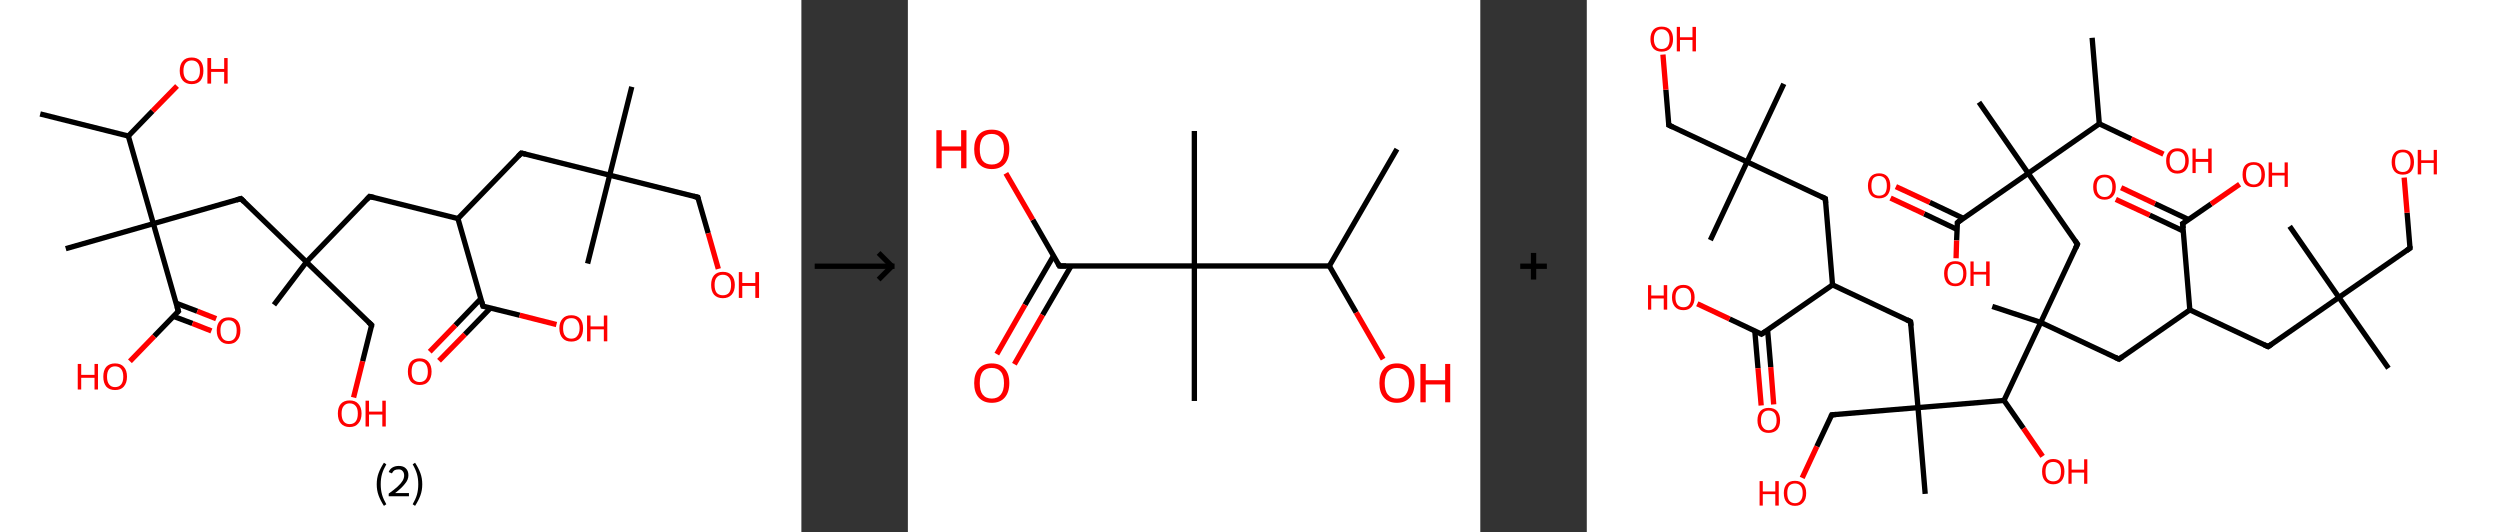<?xml version='1.0' encoding='ASCII' standalone='yes'?>
<svg xmlns="http://www.w3.org/2000/svg" xmlns:xlink="http://www.w3.org/1999/xlink" version="1.1" width="939.0px" viewBox="0 0 939.0 200.0" height="200.0px">
  <rect x="0" y="0" width="939.0" height="200.0" fill="#333333" stroke="none"/>
  <g>
    <g transform="translate(0, 0) scale(1 1) "><!-- END OF HEADER -->
<rect style="opacity:1.0;fill:#FFFFFF;stroke:none" width="301.0" height="200.0" x="0.0" y="0.0"> </rect>
<path class="bond-0 atom-0 atom-1" d="M 15.1,42.8 L 48.2,51.1" style="fill:none;fill-rule:evenodd;stroke:#000000;stroke-width:2.0px;stroke-linecap:butt;stroke-linejoin:miter;stroke-opacity:1"/>
<path class="bond-1 atom-1 atom-2" d="M 48.2,51.1 L 57.3,41.7" style="fill:none;fill-rule:evenodd;stroke:#000000;stroke-width:2.0px;stroke-linecap:butt;stroke-linejoin:miter;stroke-opacity:1"/>
<path class="bond-1 atom-1 atom-2" d="M 57.3,41.7 L 66.5,32.3" style="fill:none;fill-rule:evenodd;stroke:#FF0000;stroke-width:2.0px;stroke-linecap:butt;stroke-linejoin:miter;stroke-opacity:1"/>
<path class="bond-2 atom-1 atom-3" d="M 48.2,51.1 L 57.6,84.0" style="fill:none;fill-rule:evenodd;stroke:#000000;stroke-width:2.0px;stroke-linecap:butt;stroke-linejoin:miter;stroke-opacity:1"/>
<path class="bond-3 atom-3 atom-4" d="M 57.6,84.0 L 24.7,93.4" style="fill:none;fill-rule:evenodd;stroke:#000000;stroke-width:2.0px;stroke-linecap:butt;stroke-linejoin:miter;stroke-opacity:1"/>
<path class="bond-4 atom-3 atom-5" d="M 57.6,84.0 L 90.5,74.6" style="fill:none;fill-rule:evenodd;stroke:#000000;stroke-width:2.0px;stroke-linecap:butt;stroke-linejoin:miter;stroke-opacity:1"/>
<path class="bond-5 atom-5 atom-6" d="M 90.5,74.6 L 115.1,98.4" style="fill:none;fill-rule:evenodd;stroke:#000000;stroke-width:2.0px;stroke-linecap:butt;stroke-linejoin:miter;stroke-opacity:1"/>
<path class="bond-6 atom-6 atom-7" d="M 115.1,98.4 L 102.9,114.5" style="fill:none;fill-rule:evenodd;stroke:#000000;stroke-width:2.0px;stroke-linecap:butt;stroke-linejoin:miter;stroke-opacity:1"/>
<path class="bond-7 atom-6 atom-8" d="M 115.1,98.4 L 139.6,122.1" style="fill:none;fill-rule:evenodd;stroke:#000000;stroke-width:2.0px;stroke-linecap:butt;stroke-linejoin:miter;stroke-opacity:1"/>
<path class="bond-8 atom-8 atom-9" d="M 139.6,122.1 L 136.2,135.7" style="fill:none;fill-rule:evenodd;stroke:#000000;stroke-width:2.0px;stroke-linecap:butt;stroke-linejoin:miter;stroke-opacity:1"/>
<path class="bond-8 atom-8 atom-9" d="M 136.2,135.7 L 132.8,149.3" style="fill:none;fill-rule:evenodd;stroke:#FF0000;stroke-width:2.0px;stroke-linecap:butt;stroke-linejoin:miter;stroke-opacity:1"/>
<path class="bond-9 atom-6 atom-10" d="M 115.1,98.4 L 138.8,73.8" style="fill:none;fill-rule:evenodd;stroke:#000000;stroke-width:2.0px;stroke-linecap:butt;stroke-linejoin:miter;stroke-opacity:1"/>
<path class="bond-10 atom-10 atom-11" d="M 138.8,73.8 L 172.0,82.1" style="fill:none;fill-rule:evenodd;stroke:#000000;stroke-width:2.0px;stroke-linecap:butt;stroke-linejoin:miter;stroke-opacity:1"/>
<path class="bond-11 atom-11 atom-12" d="M 172.0,82.1 L 195.8,57.5" style="fill:none;fill-rule:evenodd;stroke:#000000;stroke-width:2.0px;stroke-linecap:butt;stroke-linejoin:miter;stroke-opacity:1"/>
<path class="bond-12 atom-12 atom-13" d="M 195.8,57.5 L 229.0,65.8" style="fill:none;fill-rule:evenodd;stroke:#000000;stroke-width:2.0px;stroke-linecap:butt;stroke-linejoin:miter;stroke-opacity:1"/>
<path class="bond-13 atom-13 atom-14" d="M 229.0,65.8 L 220.7,99.0" style="fill:none;fill-rule:evenodd;stroke:#000000;stroke-width:2.0px;stroke-linecap:butt;stroke-linejoin:miter;stroke-opacity:1"/>
<path class="bond-14 atom-13 atom-15" d="M 229.0,65.8 L 237.3,32.6" style="fill:none;fill-rule:evenodd;stroke:#000000;stroke-width:2.0px;stroke-linecap:butt;stroke-linejoin:miter;stroke-opacity:1"/>
<path class="bond-15 atom-13 atom-16" d="M 229.0,65.8 L 262.1,74.1" style="fill:none;fill-rule:evenodd;stroke:#000000;stroke-width:2.0px;stroke-linecap:butt;stroke-linejoin:miter;stroke-opacity:1"/>
<path class="bond-16 atom-16 atom-17" d="M 262.1,74.1 L 266.0,87.6" style="fill:none;fill-rule:evenodd;stroke:#000000;stroke-width:2.0px;stroke-linecap:butt;stroke-linejoin:miter;stroke-opacity:1"/>
<path class="bond-16 atom-16 atom-17" d="M 266.0,87.6 L 269.8,101.0" style="fill:none;fill-rule:evenodd;stroke:#FF0000;stroke-width:2.0px;stroke-linecap:butt;stroke-linejoin:miter;stroke-opacity:1"/>
<path class="bond-17 atom-11 atom-18" d="M 172.0,82.1 L 181.4,115.0" style="fill:none;fill-rule:evenodd;stroke:#000000;stroke-width:2.0px;stroke-linecap:butt;stroke-linejoin:miter;stroke-opacity:1"/>
<path class="bond-18 atom-18 atom-19" d="M 180.6,112.2 L 171.0,122.2" style="fill:none;fill-rule:evenodd;stroke:#000000;stroke-width:2.0px;stroke-linecap:butt;stroke-linejoin:miter;stroke-opacity:1"/>
<path class="bond-18 atom-18 atom-19" d="M 171.0,122.2 L 161.4,132.1" style="fill:none;fill-rule:evenodd;stroke:#FF0000;stroke-width:2.0px;stroke-linecap:butt;stroke-linejoin:miter;stroke-opacity:1"/>
<path class="bond-18 atom-18 atom-19" d="M 184.2,115.7 L 174.6,125.6" style="fill:none;fill-rule:evenodd;stroke:#000000;stroke-width:2.0px;stroke-linecap:butt;stroke-linejoin:miter;stroke-opacity:1"/>
<path class="bond-18 atom-18 atom-19" d="M 174.6,125.6 L 164.9,135.5" style="fill:none;fill-rule:evenodd;stroke:#FF0000;stroke-width:2.0px;stroke-linecap:butt;stroke-linejoin:miter;stroke-opacity:1"/>
<path class="bond-19 atom-18 atom-20" d="M 181.4,115.0 L 195.2,118.4" style="fill:none;fill-rule:evenodd;stroke:#000000;stroke-width:2.0px;stroke-linecap:butt;stroke-linejoin:miter;stroke-opacity:1"/>
<path class="bond-19 atom-18 atom-20" d="M 195.2,118.4 L 209.0,121.9" style="fill:none;fill-rule:evenodd;stroke:#FF0000;stroke-width:2.0px;stroke-linecap:butt;stroke-linejoin:miter;stroke-opacity:1"/>
<path class="bond-20 atom-3 atom-21" d="M 57.6,84.0 L 67.0,116.9" style="fill:none;fill-rule:evenodd;stroke:#000000;stroke-width:2.0px;stroke-linecap:butt;stroke-linejoin:miter;stroke-opacity:1"/>
<path class="bond-21 atom-21 atom-22" d="M 65.1,118.8 L 72.3,121.5" style="fill:none;fill-rule:evenodd;stroke:#000000;stroke-width:2.0px;stroke-linecap:butt;stroke-linejoin:miter;stroke-opacity:1"/>
<path class="bond-21 atom-21 atom-22" d="M 72.3,121.5 L 79.4,124.3" style="fill:none;fill-rule:evenodd;stroke:#FF0000;stroke-width:2.0px;stroke-linecap:butt;stroke-linejoin:miter;stroke-opacity:1"/>
<path class="bond-21 atom-21 atom-22" d="M 66.2,113.9 L 74.1,116.9" style="fill:none;fill-rule:evenodd;stroke:#000000;stroke-width:2.0px;stroke-linecap:butt;stroke-linejoin:miter;stroke-opacity:1"/>
<path class="bond-21 atom-21 atom-22" d="M 74.1,116.9 L 81.2,119.7" style="fill:none;fill-rule:evenodd;stroke:#FF0000;stroke-width:2.0px;stroke-linecap:butt;stroke-linejoin:miter;stroke-opacity:1"/>
<path class="bond-22 atom-21 atom-23" d="M 67.0,116.9 L 57.9,126.3" style="fill:none;fill-rule:evenodd;stroke:#000000;stroke-width:2.0px;stroke-linecap:butt;stroke-linejoin:miter;stroke-opacity:1"/>
<path class="bond-22 atom-21 atom-23" d="M 57.9,126.3 L 48.8,135.7" style="fill:none;fill-rule:evenodd;stroke:#FF0000;stroke-width:2.0px;stroke-linecap:butt;stroke-linejoin:miter;stroke-opacity:1"/>
<path d="M 88.8,75.1 L 90.5,74.6 L 91.7,75.8" style="fill:none;stroke:#000000;stroke-width:2.0px;stroke-linecap:butt;stroke-linejoin:miter;stroke-opacity:1;"/>
<path d="M 138.4,121.0 L 139.6,122.1 L 139.5,122.8" style="fill:none;stroke:#000000;stroke-width:2.0px;stroke-linecap:butt;stroke-linejoin:miter;stroke-opacity:1;"/>
<path d="M 137.7,75.0 L 138.8,73.8 L 140.5,74.2" style="fill:none;stroke:#000000;stroke-width:2.0px;stroke-linecap:butt;stroke-linejoin:miter;stroke-opacity:1;"/>
<path d="M 194.6,58.7 L 195.8,57.5 L 197.4,57.9" style="fill:none;stroke:#000000;stroke-width:2.0px;stroke-linecap:butt;stroke-linejoin:miter;stroke-opacity:1;"/>
<path d="M 260.5,73.7 L 262.1,74.1 L 262.3,74.8" style="fill:none;stroke:#000000;stroke-width:2.0px;stroke-linecap:butt;stroke-linejoin:miter;stroke-opacity:1;"/>
<path d="M 180.9,113.3 L 181.4,115.0 L 182.1,115.1" style="fill:none;stroke:#000000;stroke-width:2.0px;stroke-linecap:butt;stroke-linejoin:miter;stroke-opacity:1;"/>
<path d="M 66.5,115.2 L 67.0,116.9 L 66.6,117.3" style="fill:none;stroke:#000000;stroke-width:2.0px;stroke-linecap:butt;stroke-linejoin:miter;stroke-opacity:1;"/>
<path class="atom-2" d="M 67.5 26.6 Q 67.5 24.2, 68.7 22.9 Q 69.8 21.6, 72.0 21.6 Q 74.1 21.6, 75.3 22.9 Q 76.4 24.2, 76.4 26.6 Q 76.4 28.9, 75.3 30.3 Q 74.1 31.6, 72.0 31.6 Q 69.9 31.6, 68.7 30.3 Q 67.5 28.9, 67.5 26.6 M 72.0 30.5 Q 73.5 30.5, 74.3 29.5 Q 75.1 28.5, 75.1 26.6 Q 75.1 24.7, 74.3 23.7 Q 73.5 22.7, 72.0 22.7 Q 70.5 22.7, 69.7 23.7 Q 68.9 24.7, 68.9 26.6 Q 68.9 28.5, 69.7 29.5 Q 70.5 30.5, 72.0 30.5 " fill="#FF0000"/>
<path class="atom-2" d="M 77.9 21.8 L 79.3 21.8 L 79.3 25.9 L 84.2 25.9 L 84.2 21.8 L 85.5 21.8 L 85.5 31.4 L 84.2 31.4 L 84.2 27.0 L 79.3 27.0 L 79.3 31.4 L 77.9 31.4 L 77.9 21.8 " fill="#FF0000"/>
<path class="atom-9" d="M 126.9 155.3 Q 126.9 153.0, 128.0 151.7 Q 129.2 150.4, 131.3 150.4 Q 133.5 150.4, 134.6 151.7 Q 135.8 153.0, 135.8 155.3 Q 135.8 157.7, 134.6 159.0 Q 133.5 160.4, 131.3 160.4 Q 129.2 160.4, 128.0 159.0 Q 126.9 157.7, 126.9 155.3 M 131.3 159.3 Q 132.8 159.3, 133.6 158.3 Q 134.4 157.3, 134.4 155.3 Q 134.4 153.4, 133.6 152.5 Q 132.8 151.5, 131.3 151.5 Q 129.9 151.5, 129.1 152.5 Q 128.3 153.4, 128.3 155.3 Q 128.3 157.3, 129.1 158.3 Q 129.9 159.3, 131.3 159.3 " fill="#FF0000"/>
<path class="atom-9" d="M 137.3 150.5 L 138.6 150.5 L 138.6 154.6 L 143.6 154.6 L 143.6 150.5 L 144.9 150.5 L 144.9 160.2 L 143.6 160.2 L 143.6 155.7 L 138.6 155.7 L 138.6 160.2 L 137.3 160.2 L 137.3 150.5 " fill="#FF0000"/>
<path class="atom-17" d="M 267.1 107.0 Q 267.1 104.7, 268.2 103.4 Q 269.4 102.1, 271.5 102.1 Q 273.7 102.1, 274.8 103.4 Q 276.0 104.7, 276.0 107.0 Q 276.0 109.4, 274.8 110.7 Q 273.6 112.0, 271.5 112.0 Q 269.4 112.0, 268.2 110.7 Q 267.1 109.4, 267.1 107.0 M 271.5 110.9 Q 273.0 110.9, 273.8 110.0 Q 274.6 109.0, 274.6 107.0 Q 274.6 105.1, 273.8 104.2 Q 273.0 103.2, 271.5 103.2 Q 270.0 103.2, 269.2 104.2 Q 268.4 105.1, 268.4 107.0 Q 268.4 109.0, 269.2 110.0 Q 270.0 110.9, 271.5 110.9 " fill="#FF0000"/>
<path class="atom-17" d="M 277.5 102.2 L 278.8 102.2 L 278.8 106.3 L 283.7 106.3 L 283.7 102.2 L 285.1 102.2 L 285.1 111.9 L 283.7 111.9 L 283.7 107.4 L 278.8 107.4 L 278.8 111.9 L 277.5 111.9 L 277.5 102.2 " fill="#FF0000"/>
<path class="atom-19" d="M 153.2 139.6 Q 153.2 137.2, 154.3 135.9 Q 155.5 134.6, 157.6 134.6 Q 159.8 134.6, 160.9 135.9 Q 162.1 137.2, 162.1 139.6 Q 162.1 141.9, 160.9 143.3 Q 159.8 144.6, 157.6 144.6 Q 155.5 144.6, 154.3 143.3 Q 153.2 141.9, 153.2 139.6 M 157.6 143.5 Q 159.1 143.5, 159.9 142.5 Q 160.7 141.5, 160.7 139.6 Q 160.7 137.7, 159.9 136.7 Q 159.1 135.7, 157.6 135.7 Q 156.2 135.7, 155.3 136.7 Q 154.6 137.7, 154.6 139.6 Q 154.6 141.5, 155.3 142.5 Q 156.2 143.5, 157.6 143.5 " fill="#FF0000"/>
<path class="atom-20" d="M 210.1 123.3 Q 210.1 121.0, 211.3 119.7 Q 212.4 118.4, 214.6 118.4 Q 216.7 118.4, 217.9 119.7 Q 219.0 121.0, 219.0 123.3 Q 219.0 125.7, 217.9 127.0 Q 216.7 128.3, 214.6 128.3 Q 212.4 128.3, 211.3 127.0 Q 210.1 125.7, 210.1 123.3 M 214.6 127.2 Q 216.1 127.2, 216.8 126.2 Q 217.7 125.2, 217.7 123.3 Q 217.7 121.4, 216.8 120.4 Q 216.1 119.5, 214.6 119.5 Q 213.1 119.5, 212.3 120.4 Q 211.5 121.4, 211.5 123.3 Q 211.5 125.3, 212.3 126.2 Q 213.1 127.2, 214.6 127.2 " fill="#FF0000"/>
<path class="atom-20" d="M 220.5 118.5 L 221.8 118.5 L 221.8 122.6 L 226.8 122.6 L 226.8 118.5 L 228.1 118.5 L 228.1 128.2 L 226.8 128.2 L 226.8 123.7 L 221.8 123.7 L 221.8 128.2 L 220.5 128.2 L 220.5 118.5 " fill="#FF0000"/>
<path class="atom-22" d="M 81.4 124.1 Q 81.4 121.8, 82.6 120.5 Q 83.7 119.2, 85.9 119.2 Q 88.0 119.2, 89.2 120.5 Q 90.3 121.8, 90.3 124.1 Q 90.3 126.5, 89.1 127.8 Q 88.0 129.2, 85.9 129.2 Q 83.7 129.2, 82.6 127.8 Q 81.4 126.5, 81.4 124.1 M 85.9 128.1 Q 87.3 128.1, 88.1 127.1 Q 88.9 126.1, 88.9 124.1 Q 88.9 122.2, 88.1 121.3 Q 87.3 120.3, 85.9 120.3 Q 84.4 120.3, 83.6 121.3 Q 82.8 122.2, 82.8 124.1 Q 82.8 126.1, 83.6 127.1 Q 84.4 128.1, 85.9 128.1 " fill="#FF0000"/>
<path class="atom-23" d="M 29.2 136.7 L 30.5 136.7 L 30.5 140.8 L 35.5 140.8 L 35.5 136.7 L 36.8 136.7 L 36.8 146.3 L 35.5 146.3 L 35.5 141.9 L 30.5 141.9 L 30.5 146.3 L 29.2 146.3 L 29.2 136.7 " fill="#FF0000"/>
<path class="atom-23" d="M 38.8 141.5 Q 38.8 139.1, 39.9 137.8 Q 41.1 136.5, 43.2 136.5 Q 45.4 136.5, 46.5 137.8 Q 47.7 139.1, 47.7 141.5 Q 47.7 143.8, 46.5 145.2 Q 45.4 146.5, 43.2 146.5 Q 41.1 146.5, 39.9 145.2 Q 38.8 143.8, 38.8 141.5 M 43.2 145.4 Q 44.7 145.4, 45.5 144.4 Q 46.3 143.4, 46.3 141.5 Q 46.3 139.6, 45.5 138.6 Q 44.7 137.6, 43.2 137.6 Q 41.8 137.6, 41.0 138.6 Q 40.2 139.6, 40.2 141.5 Q 40.2 143.4, 41.0 144.4 Q 41.8 145.4, 43.2 145.4 " fill="#FF0000"/>
<path class="legend" d="M 141.5 181.9 Q 141.5 179.6, 142.2 177.7 Q 142.9 175.8, 144.2 173.8 L 145.1 174.4 Q 144.0 176.3, 143.5 178.0 Q 143.0 179.7, 143.0 181.9 Q 143.0 184.0, 143.5 185.8 Q 144.0 187.5, 145.1 189.4 L 144.2 190.0 Q 142.9 188.0, 142.2 186.1 Q 141.5 184.2, 141.5 181.9 " fill="#000000"/>
<path class="legend" d="M 146.0 177.3 Q 146.4 176.2, 147.4 175.6 Q 148.4 175.0, 149.8 175.0 Q 151.5 175.0, 152.4 175.9 Q 153.4 176.8, 153.4 178.5 Q 153.4 180.2, 152.1 181.7 Q 150.9 183.3, 148.4 185.2 L 153.6 185.2 L 153.6 186.4 L 146.0 186.4 L 146.0 185.4 Q 148.1 183.9, 149.3 182.8 Q 150.6 181.6, 151.2 180.6 Q 151.8 179.6, 151.8 178.6 Q 151.8 177.5, 151.2 176.9 Q 150.7 176.3, 149.8 176.3 Q 148.8 176.3, 148.2 176.6 Q 147.6 177.0, 147.2 177.8 L 146.0 177.3 " fill="#000000"/>
<path class="legend" d="M 158.6 181.9 Q 158.6 184.2, 157.9 186.1 Q 157.2 188.0, 155.9 190.0 L 155.0 189.4 Q 156.1 187.5, 156.6 185.8 Q 157.1 184.0, 157.1 181.9 Q 157.1 179.7, 156.6 178.0 Q 156.1 176.3, 155.0 174.4 L 155.9 173.8 Q 157.2 175.8, 157.9 177.7 Q 158.6 179.6, 158.6 181.9 " fill="#000000"/>
</g>
    <g transform="translate(301.0, 0) scale(1 1) "><line x1="5" y1="100" x2="35" y2="100" style="stroke:rgb(0,0,0);stroke-width:2"/>
  <line x1="34" y1="100" x2="29" y2="95" style="stroke:rgb(0,0,0);stroke-width:2"/>
  <line x1="34" y1="100" x2="29" y2="105" style="stroke:rgb(0,0,0);stroke-width:2"/>
</g>
    <g transform="translate(341.0, 0) scale(1 1) "><!-- END OF HEADER -->
<rect style="opacity:1.0;fill:#FFFFFF;stroke:none" width="215.0" height="200.0" x="0.0" y="0.0"> </rect>
<path class="bond-0 atom-0 atom-1" d="M 183.7,56.0 L 158.3,99.9" style="fill:none;fill-rule:evenodd;stroke:#000000;stroke-width:2.0px;stroke-linecap:butt;stroke-linejoin:miter;stroke-opacity:1"/>
<path class="bond-1 atom-1 atom-2" d="M 158.3,99.9 L 168.4,117.4" style="fill:none;fill-rule:evenodd;stroke:#000000;stroke-width:2.0px;stroke-linecap:butt;stroke-linejoin:miter;stroke-opacity:1"/>
<path class="bond-1 atom-1 atom-2" d="M 168.4,117.4 L 178.5,134.9" style="fill:none;fill-rule:evenodd;stroke:#FF0000;stroke-width:2.0px;stroke-linecap:butt;stroke-linejoin:miter;stroke-opacity:1"/>
<path class="bond-2 atom-1 atom-3" d="M 158.3,99.9 L 107.6,99.9" style="fill:none;fill-rule:evenodd;stroke:#000000;stroke-width:2.0px;stroke-linecap:butt;stroke-linejoin:miter;stroke-opacity:1"/>
<path class="bond-3 atom-3 atom-4" d="M 107.6,99.9 L 107.6,49.2" style="fill:none;fill-rule:evenodd;stroke:#000000;stroke-width:2.0px;stroke-linecap:butt;stroke-linejoin:miter;stroke-opacity:1"/>
<path class="bond-4 atom-3 atom-5" d="M 107.6,99.9 L 107.6,150.6" style="fill:none;fill-rule:evenodd;stroke:#000000;stroke-width:2.0px;stroke-linecap:butt;stroke-linejoin:miter;stroke-opacity:1"/>
<path class="bond-5 atom-3 atom-6" d="M 107.6,99.9 L 56.9,99.9" style="fill:none;fill-rule:evenodd;stroke:#000000;stroke-width:2.0px;stroke-linecap:butt;stroke-linejoin:miter;stroke-opacity:1"/>
<path class="bond-6 atom-6 atom-7" d="M 54.7,96.1 L 44.0,114.5" style="fill:none;fill-rule:evenodd;stroke:#000000;stroke-width:2.0px;stroke-linecap:butt;stroke-linejoin:miter;stroke-opacity:1"/>
<path class="bond-6 atom-6 atom-7" d="M 44.0,114.5 L 33.4,133.0" style="fill:none;fill-rule:evenodd;stroke:#FF0000;stroke-width:2.0px;stroke-linecap:butt;stroke-linejoin:miter;stroke-opacity:1"/>
<path class="bond-6 atom-6 atom-7" d="M 61.3,99.9 L 50.6,118.3" style="fill:none;fill-rule:evenodd;stroke:#000000;stroke-width:2.0px;stroke-linecap:butt;stroke-linejoin:miter;stroke-opacity:1"/>
<path class="bond-6 atom-6 atom-7" d="M 50.6,118.3 L 40.0,136.8" style="fill:none;fill-rule:evenodd;stroke:#FF0000;stroke-width:2.0px;stroke-linecap:butt;stroke-linejoin:miter;stroke-opacity:1"/>
<path class="bond-7 atom-6 atom-8" d="M 56.9,99.9 L 46.9,82.5" style="fill:none;fill-rule:evenodd;stroke:#000000;stroke-width:2.0px;stroke-linecap:butt;stroke-linejoin:miter;stroke-opacity:1"/>
<path class="bond-7 atom-6 atom-8" d="M 46.9,82.5 L 36.8,65.1" style="fill:none;fill-rule:evenodd;stroke:#FF0000;stroke-width:2.0px;stroke-linecap:butt;stroke-linejoin:miter;stroke-opacity:1"/>
<path d="M 59.4,99.9 L 56.9,99.9 L 56.4,99.0" style="fill:none;stroke:#000000;stroke-width:2.0px;stroke-linecap:butt;stroke-linejoin:miter;stroke-opacity:1;"/>
<path class="atom-2" d="M 177.1 143.9 Q 177.1 140.4, 178.8 138.5 Q 180.5 136.5, 183.7 136.5 Q 186.9 136.5, 188.6 138.5 Q 190.3 140.4, 190.3 143.9 Q 190.3 147.3, 188.6 149.3 Q 186.8 151.3, 183.7 151.3 Q 180.5 151.3, 178.8 149.3 Q 177.1 147.4, 177.1 143.9 M 183.7 149.7 Q 185.9 149.7, 187.0 148.2 Q 188.2 146.7, 188.2 143.9 Q 188.2 141.0, 187.0 139.6 Q 185.9 138.2, 183.7 138.2 Q 181.5 138.2, 180.3 139.6 Q 179.1 141.0, 179.1 143.9 Q 179.1 146.8, 180.3 148.2 Q 181.5 149.7, 183.7 149.7 " fill="#FF0000"/>
<path class="atom-2" d="M 192.5 136.7 L 194.5 136.7 L 194.5 142.8 L 201.8 142.8 L 201.8 136.7 L 203.7 136.7 L 203.7 151.1 L 201.8 151.1 L 201.8 144.4 L 194.5 144.4 L 194.5 151.1 L 192.5 151.1 L 192.5 136.7 " fill="#FF0000"/>
<path class="atom-7" d="M 24.9 143.9 Q 24.9 140.4, 26.6 138.5 Q 28.3 136.5, 31.5 136.5 Q 34.7 136.5, 36.4 138.5 Q 38.1 140.4, 38.1 143.9 Q 38.1 147.3, 36.4 149.3 Q 34.7 151.3, 31.5 151.3 Q 28.4 151.3, 26.6 149.3 Q 24.9 147.4, 24.9 143.9 M 31.5 149.7 Q 33.7 149.7, 34.9 148.2 Q 36.1 146.7, 36.1 143.9 Q 36.1 141.0, 34.9 139.6 Q 33.7 138.2, 31.5 138.2 Q 29.3 138.2, 28.1 139.6 Q 27.0 141.0, 27.0 143.9 Q 27.0 146.8, 28.1 148.2 Q 29.3 149.7, 31.5 149.7 " fill="#FF0000"/>
<path class="atom-8" d="M 10.7 48.9 L 12.7 48.9 L 12.7 55.0 L 20.0 55.0 L 20.0 48.9 L 22.0 48.9 L 22.0 63.2 L 20.0 63.2 L 20.0 56.6 L 12.7 56.6 L 12.7 63.2 L 10.7 63.2 L 10.7 48.9 " fill="#FF0000"/>
<path class="atom-8" d="M 24.9 56.0 Q 24.9 52.6, 26.6 50.6 Q 28.3 48.7, 31.5 48.7 Q 34.7 48.7, 36.4 50.6 Q 38.1 52.6, 38.1 56.0 Q 38.1 59.5, 36.4 61.5 Q 34.7 63.5, 31.5 63.5 Q 28.4 63.5, 26.6 61.5 Q 24.9 59.5, 24.9 56.0 M 31.5 61.8 Q 33.7 61.8, 34.9 60.4 Q 36.1 58.9, 36.1 56.0 Q 36.1 53.2, 34.9 51.8 Q 33.7 50.3, 31.5 50.3 Q 29.3 50.3, 28.1 51.7 Q 27.0 53.2, 27.0 56.0 Q 27.0 58.9, 28.1 60.4 Q 29.3 61.8, 31.5 61.8 " fill="#FF0000"/>
</g>
    <g transform="translate(556.0, 0) scale(1 1) "><line x1="15" y1="100" x2="25" y2="100" style="stroke:rgb(0,0,0);stroke-width:2"/>
  <line x1="20" y1="95" x2="20" y2="105" style="stroke:rgb(0,0,0);stroke-width:2"/>
</g>
    <g transform="translate(596.0, 0) scale(1 1) "><!-- END OF HEADER -->
<rect style="opacity:1.0;fill:#FFFFFF;stroke:none" width="343.0" height="200.0" x="0.0" y="0.0"> </rect>
<path class="bond-0 atom-0 atom-1" d="M 189.8,14.2 L 192.5,46.5" style="fill:none;fill-rule:evenodd;stroke:#000000;stroke-width:2.0px;stroke-linecap:butt;stroke-linejoin:miter;stroke-opacity:1"/>
<path class="bond-1 atom-1 atom-2" d="M 192.5,46.5 L 204.5,52.2" style="fill:none;fill-rule:evenodd;stroke:#000000;stroke-width:2.0px;stroke-linecap:butt;stroke-linejoin:miter;stroke-opacity:1"/>
<path class="bond-1 atom-1 atom-2" d="M 204.5,52.2 L 216.6,57.9" style="fill:none;fill-rule:evenodd;stroke:#FF0000;stroke-width:2.0px;stroke-linecap:butt;stroke-linejoin:miter;stroke-opacity:1"/>
<path class="bond-2 atom-1 atom-3" d="M 192.5,46.5 L 165.8,65.1" style="fill:none;fill-rule:evenodd;stroke:#000000;stroke-width:2.0px;stroke-linecap:butt;stroke-linejoin:miter;stroke-opacity:1"/>
<path class="bond-3 atom-3 atom-4" d="M 165.8,65.1 L 147.3,38.4" style="fill:none;fill-rule:evenodd;stroke:#000000;stroke-width:2.0px;stroke-linecap:butt;stroke-linejoin:miter;stroke-opacity:1"/>
<path class="bond-4 atom-3 atom-5" d="M 165.8,65.1 L 184.3,91.7" style="fill:none;fill-rule:evenodd;stroke:#000000;stroke-width:2.0px;stroke-linecap:butt;stroke-linejoin:miter;stroke-opacity:1"/>
<path class="bond-5 atom-5 atom-6" d="M 184.3,91.7 L 170.5,121.1" style="fill:none;fill-rule:evenodd;stroke:#000000;stroke-width:2.0px;stroke-linecap:butt;stroke-linejoin:miter;stroke-opacity:1"/>
<path class="bond-6 atom-6 atom-7" d="M 170.5,121.1 L 152.3,115.1" style="fill:none;fill-rule:evenodd;stroke:#000000;stroke-width:2.0px;stroke-linecap:butt;stroke-linejoin:miter;stroke-opacity:1"/>
<path class="bond-7 atom-6 atom-8" d="M 170.5,121.1 L 199.9,134.9" style="fill:none;fill-rule:evenodd;stroke:#000000;stroke-width:2.0px;stroke-linecap:butt;stroke-linejoin:miter;stroke-opacity:1"/>
<path class="bond-8 atom-8 atom-9" d="M 199.9,134.9 L 226.5,116.4" style="fill:none;fill-rule:evenodd;stroke:#000000;stroke-width:2.0px;stroke-linecap:butt;stroke-linejoin:miter;stroke-opacity:1"/>
<path class="bond-9 atom-9 atom-10" d="M 226.5,116.4 L 255.9,130.2" style="fill:none;fill-rule:evenodd;stroke:#000000;stroke-width:2.0px;stroke-linecap:butt;stroke-linejoin:miter;stroke-opacity:1"/>
<path class="bond-10 atom-10 atom-11" d="M 255.9,130.2 L 282.5,111.7" style="fill:none;fill-rule:evenodd;stroke:#000000;stroke-width:2.0px;stroke-linecap:butt;stroke-linejoin:miter;stroke-opacity:1"/>
<path class="bond-11 atom-11 atom-12" d="M 282.5,111.7 L 264.0,85.0" style="fill:none;fill-rule:evenodd;stroke:#000000;stroke-width:2.0px;stroke-linecap:butt;stroke-linejoin:miter;stroke-opacity:1"/>
<path class="bond-12 atom-11 atom-13" d="M 282.5,111.7 L 301.1,138.3" style="fill:none;fill-rule:evenodd;stroke:#000000;stroke-width:2.0px;stroke-linecap:butt;stroke-linejoin:miter;stroke-opacity:1"/>
<path class="bond-13 atom-11 atom-14" d="M 282.5,111.7 L 309.2,93.2" style="fill:none;fill-rule:evenodd;stroke:#000000;stroke-width:2.0px;stroke-linecap:butt;stroke-linejoin:miter;stroke-opacity:1"/>
<path class="bond-14 atom-14 atom-15" d="M 309.2,93.2 L 308.1,79.9" style="fill:none;fill-rule:evenodd;stroke:#000000;stroke-width:2.0px;stroke-linecap:butt;stroke-linejoin:miter;stroke-opacity:1"/>
<path class="bond-14 atom-14 atom-15" d="M 308.1,79.9 L 307.0,66.7" style="fill:none;fill-rule:evenodd;stroke:#FF0000;stroke-width:2.0px;stroke-linecap:butt;stroke-linejoin:miter;stroke-opacity:1"/>
<path class="bond-15 atom-9 atom-16" d="M 226.5,116.4 L 223.8,84.0" style="fill:none;fill-rule:evenodd;stroke:#000000;stroke-width:2.0px;stroke-linecap:butt;stroke-linejoin:miter;stroke-opacity:1"/>
<path class="bond-16 atom-16 atom-17" d="M 226.1,82.5 L 213.4,76.5" style="fill:none;fill-rule:evenodd;stroke:#000000;stroke-width:2.0px;stroke-linecap:butt;stroke-linejoin:miter;stroke-opacity:1"/>
<path class="bond-16 atom-16 atom-17" d="M 213.4,76.5 L 200.7,70.5" style="fill:none;fill-rule:evenodd;stroke:#FF0000;stroke-width:2.0px;stroke-linecap:butt;stroke-linejoin:miter;stroke-opacity:1"/>
<path class="bond-16 atom-16 atom-17" d="M 224.1,86.8 L 211.4,80.8" style="fill:none;fill-rule:evenodd;stroke:#000000;stroke-width:2.0px;stroke-linecap:butt;stroke-linejoin:miter;stroke-opacity:1"/>
<path class="bond-16 atom-16 atom-17" d="M 211.4,80.8 L 198.7,74.9" style="fill:none;fill-rule:evenodd;stroke:#FF0000;stroke-width:2.0px;stroke-linecap:butt;stroke-linejoin:miter;stroke-opacity:1"/>
<path class="bond-17 atom-16 atom-18" d="M 223.8,84.0 L 234.5,76.6" style="fill:none;fill-rule:evenodd;stroke:#000000;stroke-width:2.0px;stroke-linecap:butt;stroke-linejoin:miter;stroke-opacity:1"/>
<path class="bond-17 atom-16 atom-18" d="M 234.5,76.6 L 245.2,69.2" style="fill:none;fill-rule:evenodd;stroke:#FF0000;stroke-width:2.0px;stroke-linecap:butt;stroke-linejoin:miter;stroke-opacity:1"/>
<path class="bond-18 atom-6 atom-19" d="M 170.5,121.1 L 156.7,150.4" style="fill:none;fill-rule:evenodd;stroke:#000000;stroke-width:2.0px;stroke-linecap:butt;stroke-linejoin:miter;stroke-opacity:1"/>
<path class="bond-19 atom-19 atom-20" d="M 156.7,150.4 L 164.0,160.9" style="fill:none;fill-rule:evenodd;stroke:#000000;stroke-width:2.0px;stroke-linecap:butt;stroke-linejoin:miter;stroke-opacity:1"/>
<path class="bond-19 atom-19 atom-20" d="M 164.0,160.9 L 171.2,171.4" style="fill:none;fill-rule:evenodd;stroke:#FF0000;stroke-width:2.0px;stroke-linecap:butt;stroke-linejoin:miter;stroke-opacity:1"/>
<path class="bond-20 atom-19 atom-21" d="M 156.7,150.4 L 124.4,153.1" style="fill:none;fill-rule:evenodd;stroke:#000000;stroke-width:2.0px;stroke-linecap:butt;stroke-linejoin:miter;stroke-opacity:1"/>
<path class="bond-21 atom-21 atom-22" d="M 124.4,153.1 L 127.1,185.5" style="fill:none;fill-rule:evenodd;stroke:#000000;stroke-width:2.0px;stroke-linecap:butt;stroke-linejoin:miter;stroke-opacity:1"/>
<path class="bond-22 atom-21 atom-23" d="M 124.4,153.1 L 92.0,155.8" style="fill:none;fill-rule:evenodd;stroke:#000000;stroke-width:2.0px;stroke-linecap:butt;stroke-linejoin:miter;stroke-opacity:1"/>
<path class="bond-23 atom-23 atom-24" d="M 92.0,155.8 L 86.4,167.7" style="fill:none;fill-rule:evenodd;stroke:#000000;stroke-width:2.0px;stroke-linecap:butt;stroke-linejoin:miter;stroke-opacity:1"/>
<path class="bond-23 atom-23 atom-24" d="M 86.4,167.7 L 80.9,179.5" style="fill:none;fill-rule:evenodd;stroke:#FF0000;stroke-width:2.0px;stroke-linecap:butt;stroke-linejoin:miter;stroke-opacity:1"/>
<path class="bond-24 atom-21 atom-25" d="M 124.4,153.1 L 121.6,120.8" style="fill:none;fill-rule:evenodd;stroke:#000000;stroke-width:2.0px;stroke-linecap:butt;stroke-linejoin:miter;stroke-opacity:1"/>
<path class="bond-25 atom-25 atom-26" d="M 121.6,120.8 L 92.3,107.0" style="fill:none;fill-rule:evenodd;stroke:#000000;stroke-width:2.0px;stroke-linecap:butt;stroke-linejoin:miter;stroke-opacity:1"/>
<path class="bond-26 atom-26 atom-27" d="M 92.3,107.0 L 89.6,74.6" style="fill:none;fill-rule:evenodd;stroke:#000000;stroke-width:2.0px;stroke-linecap:butt;stroke-linejoin:miter;stroke-opacity:1"/>
<path class="bond-27 atom-27 atom-28" d="M 89.6,74.6 L 60.2,60.8" style="fill:none;fill-rule:evenodd;stroke:#000000;stroke-width:2.0px;stroke-linecap:butt;stroke-linejoin:miter;stroke-opacity:1"/>
<path class="bond-28 atom-28 atom-29" d="M 60.2,60.8 L 46.4,90.2" style="fill:none;fill-rule:evenodd;stroke:#000000;stroke-width:2.0px;stroke-linecap:butt;stroke-linejoin:miter;stroke-opacity:1"/>
<path class="bond-29 atom-28 atom-30" d="M 60.2,60.8 L 74.0,31.5" style="fill:none;fill-rule:evenodd;stroke:#000000;stroke-width:2.0px;stroke-linecap:butt;stroke-linejoin:miter;stroke-opacity:1"/>
<path class="bond-30 atom-28 atom-31" d="M 60.2,60.8 L 30.8,47.0" style="fill:none;fill-rule:evenodd;stroke:#000000;stroke-width:2.0px;stroke-linecap:butt;stroke-linejoin:miter;stroke-opacity:1"/>
<path class="bond-31 atom-31 atom-32" d="M 30.8,47.0 L 29.7,33.7" style="fill:none;fill-rule:evenodd;stroke:#000000;stroke-width:2.0px;stroke-linecap:butt;stroke-linejoin:miter;stroke-opacity:1"/>
<path class="bond-31 atom-31 atom-32" d="M 29.7,33.7 L 28.6,20.5" style="fill:none;fill-rule:evenodd;stroke:#FF0000;stroke-width:2.0px;stroke-linecap:butt;stroke-linejoin:miter;stroke-opacity:1"/>
<path class="bond-32 atom-26 atom-33" d="M 92.3,107.0 L 65.6,125.5" style="fill:none;fill-rule:evenodd;stroke:#000000;stroke-width:2.0px;stroke-linecap:butt;stroke-linejoin:miter;stroke-opacity:1"/>
<path class="bond-33 atom-33 atom-34" d="M 63.1,124.3 L 64.3,138.3" style="fill:none;fill-rule:evenodd;stroke:#000000;stroke-width:2.0px;stroke-linecap:butt;stroke-linejoin:miter;stroke-opacity:1"/>
<path class="bond-33 atom-33 atom-34" d="M 64.3,138.3 L 65.5,152.3" style="fill:none;fill-rule:evenodd;stroke:#FF0000;stroke-width:2.0px;stroke-linecap:butt;stroke-linejoin:miter;stroke-opacity:1"/>
<path class="bond-33 atom-33 atom-34" d="M 67.9,123.9 L 69.1,137.9" style="fill:none;fill-rule:evenodd;stroke:#000000;stroke-width:2.0px;stroke-linecap:butt;stroke-linejoin:miter;stroke-opacity:1"/>
<path class="bond-33 atom-33 atom-34" d="M 69.1,137.9 L 70.2,151.9" style="fill:none;fill-rule:evenodd;stroke:#FF0000;stroke-width:2.0px;stroke-linecap:butt;stroke-linejoin:miter;stroke-opacity:1"/>
<path class="bond-34 atom-33 atom-35" d="M 65.6,125.5 L 53.6,119.8" style="fill:none;fill-rule:evenodd;stroke:#000000;stroke-width:2.0px;stroke-linecap:butt;stroke-linejoin:miter;stroke-opacity:1"/>
<path class="bond-34 atom-33 atom-35" d="M 53.6,119.8 L 41.5,114.1" style="fill:none;fill-rule:evenodd;stroke:#FF0000;stroke-width:2.0px;stroke-linecap:butt;stroke-linejoin:miter;stroke-opacity:1"/>
<path class="bond-35 atom-3 atom-36" d="M 165.8,65.1 L 139.2,83.6" style="fill:none;fill-rule:evenodd;stroke:#000000;stroke-width:2.0px;stroke-linecap:butt;stroke-linejoin:miter;stroke-opacity:1"/>
<path class="bond-36 atom-36 atom-37" d="M 141.4,82.0 L 128.8,76.0" style="fill:none;fill-rule:evenodd;stroke:#000000;stroke-width:2.0px;stroke-linecap:butt;stroke-linejoin:miter;stroke-opacity:1"/>
<path class="bond-36 atom-36 atom-37" d="M 128.8,76.0 L 116.1,70.1" style="fill:none;fill-rule:evenodd;stroke:#FF0000;stroke-width:2.0px;stroke-linecap:butt;stroke-linejoin:miter;stroke-opacity:1"/>
<path class="bond-36 atom-36 atom-37" d="M 139.1,86.2 L 126.7,80.3" style="fill:none;fill-rule:evenodd;stroke:#000000;stroke-width:2.0px;stroke-linecap:butt;stroke-linejoin:miter;stroke-opacity:1"/>
<path class="bond-36 atom-36 atom-37" d="M 126.7,80.3 L 114.1,74.4" style="fill:none;fill-rule:evenodd;stroke:#FF0000;stroke-width:2.0px;stroke-linecap:butt;stroke-linejoin:miter;stroke-opacity:1"/>
<path class="bond-37 atom-36 atom-38" d="M 139.2,83.6 L 138.9,90.3" style="fill:none;fill-rule:evenodd;stroke:#000000;stroke-width:2.0px;stroke-linecap:butt;stroke-linejoin:miter;stroke-opacity:1"/>
<path class="bond-37 atom-36 atom-38" d="M 138.9,90.3 L 138.7,97.0" style="fill:none;fill-rule:evenodd;stroke:#FF0000;stroke-width:2.0px;stroke-linecap:butt;stroke-linejoin:miter;stroke-opacity:1"/>
<path d="M 183.4,90.4 L 184.3,91.7 L 183.6,93.2" style="fill:none;stroke:#000000;stroke-width:2.0px;stroke-linecap:butt;stroke-linejoin:miter;stroke-opacity:1;"/>
<path d="M 198.4,134.2 L 199.9,134.9 L 201.2,134.0" style="fill:none;stroke:#000000;stroke-width:2.0px;stroke-linecap:butt;stroke-linejoin:miter;stroke-opacity:1;"/>
<path d="M 254.4,129.5 L 255.9,130.2 L 257.2,129.3" style="fill:none;stroke:#000000;stroke-width:2.0px;stroke-linecap:butt;stroke-linejoin:miter;stroke-opacity:1;"/>
<path d="M 307.9,94.1 L 309.2,93.2 L 309.1,92.5" style="fill:none;stroke:#000000;stroke-width:2.0px;stroke-linecap:butt;stroke-linejoin:miter;stroke-opacity:1;"/>
<path d="M 224.0,85.7 L 223.8,84.0 L 224.4,83.7" style="fill:none;stroke:#000000;stroke-width:2.0px;stroke-linecap:butt;stroke-linejoin:miter;stroke-opacity:1;"/>
<path d="M 93.6,155.7 L 92.0,155.8 L 91.7,156.4" style="fill:none;stroke:#000000;stroke-width:2.0px;stroke-linecap:butt;stroke-linejoin:miter;stroke-opacity:1;"/>
<path d="M 121.8,122.4 L 121.6,120.8 L 120.2,120.1" style="fill:none;stroke:#000000;stroke-width:2.0px;stroke-linecap:butt;stroke-linejoin:miter;stroke-opacity:1;"/>
<path d="M 89.7,76.3 L 89.6,74.6 L 88.1,73.9" style="fill:none;stroke:#000000;stroke-width:2.0px;stroke-linecap:butt;stroke-linejoin:miter;stroke-opacity:1;"/>
<path d="M 32.3,47.7 L 30.8,47.0 L 30.8,46.3" style="fill:none;stroke:#000000;stroke-width:2.0px;stroke-linecap:butt;stroke-linejoin:miter;stroke-opacity:1;"/>
<path d="M 67.0,124.6 L 65.6,125.5 L 65.0,125.2" style="fill:none;stroke:#000000;stroke-width:2.0px;stroke-linecap:butt;stroke-linejoin:miter;stroke-opacity:1;"/>
<path d="M 140.5,82.6 L 139.2,83.6 L 139.2,83.9" style="fill:none;stroke:#000000;stroke-width:2.0px;stroke-linecap:butt;stroke-linejoin:miter;stroke-opacity:1;"/>
<path class="atom-2" d="M 217.6 60.4 Q 217.6 58.2, 218.7 57.0 Q 219.8 55.7, 221.8 55.7 Q 223.9 55.7, 225.0 57.0 Q 226.1 58.2, 226.1 60.4 Q 226.1 62.6, 225.0 63.9 Q 223.9 65.2, 221.8 65.2 Q 219.8 65.2, 218.7 63.9 Q 217.6 62.6, 217.6 60.4 M 221.8 64.1 Q 223.2 64.1, 224.0 63.2 Q 224.8 62.2, 224.8 60.4 Q 224.8 58.6, 224.0 57.7 Q 223.2 56.8, 221.8 56.8 Q 220.4 56.8, 219.7 57.7 Q 218.9 58.6, 218.9 60.4 Q 218.9 62.2, 219.7 63.2 Q 220.4 64.1, 221.8 64.1 " fill="#FF0000"/>
<path class="atom-2" d="M 227.5 55.8 L 228.7 55.8 L 228.7 59.7 L 233.4 59.7 L 233.4 55.8 L 234.7 55.8 L 234.7 65.0 L 233.4 65.0 L 233.4 60.8 L 228.7 60.8 L 228.7 65.0 L 227.5 65.0 L 227.5 55.8 " fill="#FF0000"/>
<path class="atom-15" d="M 302.3 60.9 Q 302.3 58.7, 303.4 57.4 Q 304.4 56.2, 306.5 56.2 Q 308.5 56.2, 309.6 57.4 Q 310.7 58.7, 310.7 60.9 Q 310.7 63.1, 309.6 64.4 Q 308.5 65.6, 306.5 65.6 Q 304.5 65.6, 303.4 64.4 Q 302.3 63.1, 302.3 60.9 M 306.5 64.6 Q 307.9 64.6, 308.6 63.7 Q 309.4 62.7, 309.4 60.9 Q 309.4 59.1, 308.6 58.1 Q 307.9 57.2, 306.5 57.2 Q 305.1 57.2, 304.3 58.1 Q 303.6 59.0, 303.6 60.9 Q 303.6 62.7, 304.3 63.7 Q 305.1 64.6, 306.5 64.6 " fill="#FF0000"/>
<path class="atom-15" d="M 312.1 56.3 L 313.4 56.3 L 313.4 60.2 L 318.1 60.2 L 318.1 56.3 L 319.3 56.3 L 319.3 65.5 L 318.1 65.5 L 318.1 61.2 L 313.4 61.2 L 313.4 65.5 L 312.1 65.5 L 312.1 56.3 " fill="#FF0000"/>
<path class="atom-17" d="M 190.2 70.2 Q 190.2 68.0, 191.3 66.8 Q 192.4 65.6, 194.5 65.6 Q 196.5 65.6, 197.6 66.8 Q 198.7 68.0, 198.7 70.2 Q 198.7 72.5, 197.6 73.7 Q 196.5 75.0, 194.5 75.0 Q 192.4 75.0, 191.3 73.7 Q 190.2 72.5, 190.2 70.2 M 194.5 74.0 Q 195.9 74.0, 196.6 73.0 Q 197.4 72.1, 197.4 70.2 Q 197.4 68.4, 196.6 67.5 Q 195.9 66.6, 194.5 66.6 Q 193.1 66.6, 192.3 67.5 Q 191.5 68.4, 191.5 70.2 Q 191.5 72.1, 192.3 73.0 Q 193.1 74.0, 194.5 74.0 " fill="#FF0000"/>
<path class="atom-18" d="M 246.3 65.6 Q 246.3 63.3, 247.3 62.1 Q 248.4 60.9, 250.5 60.9 Q 252.5 60.9, 253.6 62.1 Q 254.7 63.3, 254.7 65.6 Q 254.7 67.8, 253.6 69.1 Q 252.5 70.3, 250.5 70.3 Q 248.4 70.3, 247.3 69.1 Q 246.3 67.8, 246.3 65.6 M 250.5 69.3 Q 251.9 69.3, 252.6 68.3 Q 253.4 67.4, 253.4 65.6 Q 253.4 63.7, 252.6 62.8 Q 251.9 61.9, 250.5 61.9 Q 249.1 61.9, 248.3 62.8 Q 247.6 63.7, 247.6 65.6 Q 247.6 67.4, 248.3 68.3 Q 249.1 69.3, 250.5 69.3 " fill="#FF0000"/>
<path class="atom-18" d="M 256.1 61.0 L 257.4 61.0 L 257.4 64.9 L 262.1 64.9 L 262.1 61.0 L 263.3 61.0 L 263.3 70.2 L 262.1 70.2 L 262.1 65.9 L 257.4 65.9 L 257.4 70.2 L 256.1 70.2 L 256.1 61.0 " fill="#FF0000"/>
<path class="atom-20" d="M 171.0 177.1 Q 171.0 174.9, 172.1 173.7 Q 173.2 172.4, 175.2 172.4 Q 177.2 172.4, 178.3 173.7 Q 179.4 174.9, 179.4 177.1 Q 179.4 179.3, 178.3 180.6 Q 177.2 181.9, 175.2 181.9 Q 173.2 181.9, 172.1 180.6 Q 171.0 179.4, 171.0 177.1 M 175.2 180.8 Q 176.6 180.8, 177.4 179.9 Q 178.1 179.0, 178.1 177.1 Q 178.1 175.3, 177.4 174.4 Q 176.6 173.5, 175.2 173.5 Q 173.8 173.5, 173.0 174.4 Q 172.3 175.3, 172.3 177.1 Q 172.3 179.0, 173.0 179.9 Q 173.8 180.8, 175.2 180.8 " fill="#FF0000"/>
<path class="atom-20" d="M 180.9 172.5 L 182.1 172.5 L 182.1 176.4 L 186.8 176.4 L 186.8 172.5 L 188.0 172.5 L 188.0 181.7 L 186.8 181.7 L 186.8 177.5 L 182.1 177.5 L 182.1 181.7 L 180.9 181.7 L 180.9 172.5 " fill="#FF0000"/>
<path class="atom-24" d="M 64.9 180.7 L 66.1 180.7 L 66.1 184.6 L 70.8 184.6 L 70.8 180.7 L 72.1 180.7 L 72.1 189.9 L 70.8 189.9 L 70.8 185.6 L 66.1 185.6 L 66.1 189.9 L 64.9 189.9 L 64.9 180.7 " fill="#FF0000"/>
<path class="atom-24" d="M 74.0 185.2 Q 74.0 183.0, 75.1 181.8 Q 76.1 180.6, 78.2 180.6 Q 80.2 180.6, 81.3 181.8 Q 82.4 183.0, 82.4 185.2 Q 82.4 187.5, 81.3 188.7 Q 80.2 190.0, 78.2 190.0 Q 76.2 190.0, 75.1 188.7 Q 74.0 187.5, 74.0 185.2 M 78.2 189.0 Q 79.6 189.0, 80.3 188.0 Q 81.1 187.1, 81.1 185.2 Q 81.1 183.4, 80.3 182.5 Q 79.6 181.6, 78.2 181.6 Q 76.8 181.6, 76.0 182.5 Q 75.3 183.4, 75.3 185.2 Q 75.3 187.1, 76.0 188.0 Q 76.8 189.0, 78.2 189.0 " fill="#FF0000"/>
<path class="atom-32" d="M 23.9 14.7 Q 23.9 12.5, 25.0 11.2 Q 26.1 10.0, 28.1 10.0 Q 30.2 10.0, 31.3 11.2 Q 32.4 12.5, 32.4 14.7 Q 32.4 16.9, 31.3 18.2 Q 30.2 19.4, 28.1 19.4 Q 26.1 19.4, 25.0 18.2 Q 23.9 16.9, 23.9 14.7 M 28.1 18.4 Q 29.5 18.4, 30.3 17.5 Q 31.1 16.5, 31.1 14.7 Q 31.1 12.9, 30.3 12.0 Q 29.5 11.0, 28.1 11.0 Q 26.7 11.0, 26.0 11.9 Q 25.2 12.9, 25.2 14.7 Q 25.2 16.5, 26.0 17.5 Q 26.7 18.4, 28.1 18.4 " fill="#FF0000"/>
<path class="atom-32" d="M 33.8 10.1 L 35.0 10.1 L 35.0 14.0 L 39.7 14.0 L 39.7 10.1 L 41.0 10.1 L 41.0 19.3 L 39.7 19.3 L 39.7 15.0 L 35.0 15.0 L 35.0 19.3 L 33.8 19.3 L 33.8 10.1 " fill="#FF0000"/>
<path class="atom-34" d="M 64.1 157.9 Q 64.1 155.7, 65.2 154.4 Q 66.3 153.2, 68.3 153.2 Q 70.4 153.2, 71.5 154.4 Q 72.6 155.7, 72.6 157.9 Q 72.6 160.1, 71.5 161.4 Q 70.3 162.6, 68.3 162.6 Q 66.3 162.6, 65.2 161.4 Q 64.1 160.1, 64.1 157.9 M 68.3 161.6 Q 69.7 161.6, 70.5 160.6 Q 71.3 159.7, 71.3 157.9 Q 71.3 156.1, 70.5 155.1 Q 69.7 154.2, 68.3 154.2 Q 66.9 154.2, 66.2 155.1 Q 65.4 156.0, 65.4 157.9 Q 65.4 159.7, 66.2 160.6 Q 66.9 161.6, 68.3 161.6 " fill="#FF0000"/>
<path class="atom-35" d="M 23.0 107.1 L 24.2 107.1 L 24.2 111.0 L 28.9 111.0 L 28.9 107.1 L 30.2 107.1 L 30.2 116.3 L 28.9 116.3 L 28.9 112.1 L 24.2 112.1 L 24.2 116.3 L 23.0 116.3 L 23.0 107.1 " fill="#FF0000"/>
<path class="atom-35" d="M 32.0 111.7 Q 32.0 109.5, 33.1 108.3 Q 34.2 107.0, 36.3 107.0 Q 38.3 107.0, 39.4 108.3 Q 40.5 109.5, 40.5 111.7 Q 40.5 113.9, 39.4 115.2 Q 38.3 116.5, 36.3 116.5 Q 34.2 116.5, 33.1 115.2 Q 32.0 113.9, 32.0 111.7 M 36.3 115.4 Q 37.7 115.4, 38.4 114.5 Q 39.2 113.5, 39.2 111.7 Q 39.2 109.9, 38.4 109.0 Q 37.7 108.1, 36.3 108.1 Q 34.9 108.1, 34.1 109.0 Q 33.3 109.9, 33.3 111.7 Q 33.3 113.5, 34.1 114.5 Q 34.9 115.4, 36.3 115.4 " fill="#FF0000"/>
<path class="atom-37" d="M 105.6 69.8 Q 105.6 67.6, 106.7 66.3 Q 107.8 65.1, 109.8 65.1 Q 111.8 65.1, 112.9 66.3 Q 114.0 67.6, 114.0 69.8 Q 114.0 72.0, 112.9 73.3 Q 111.8 74.5, 109.8 74.5 Q 107.8 74.5, 106.7 73.3 Q 105.6 72.0, 105.6 69.8 M 109.8 73.5 Q 111.2 73.5, 112.0 72.6 Q 112.7 71.6, 112.7 69.8 Q 112.7 68.0, 112.0 67.1 Q 111.2 66.1, 109.8 66.1 Q 108.4 66.1, 107.6 67.0 Q 106.9 68.0, 106.9 69.8 Q 106.9 71.6, 107.6 72.6 Q 108.4 73.5, 109.8 73.5 " fill="#FF0000"/>
<path class="atom-38" d="M 134.2 102.7 Q 134.2 100.5, 135.3 99.3 Q 136.4 98.1, 138.4 98.1 Q 140.5 98.1, 141.6 99.3 Q 142.6 100.5, 142.6 102.7 Q 142.6 105.0, 141.5 106.3 Q 140.4 107.5, 138.4 107.5 Q 136.4 107.5, 135.3 106.3 Q 134.2 105.0, 134.2 102.7 M 138.4 106.5 Q 139.8 106.5, 140.6 105.5 Q 141.4 104.6, 141.4 102.7 Q 141.4 100.9, 140.6 100.0 Q 139.8 99.1, 138.4 99.1 Q 137.0 99.1, 136.3 100.0 Q 135.5 100.9, 135.5 102.7 Q 135.5 104.6, 136.3 105.5 Q 137.0 106.5, 138.4 106.5 " fill="#FF0000"/>
<path class="atom-38" d="M 144.1 98.2 L 145.3 98.2 L 145.3 102.1 L 150.0 102.1 L 150.0 98.2 L 151.3 98.2 L 151.3 107.4 L 150.0 107.4 L 150.0 103.1 L 145.3 103.1 L 145.3 107.4 L 144.1 107.4 L 144.1 98.2 " fill="#FF0000"/>
</g>
  </g>
</svg>
